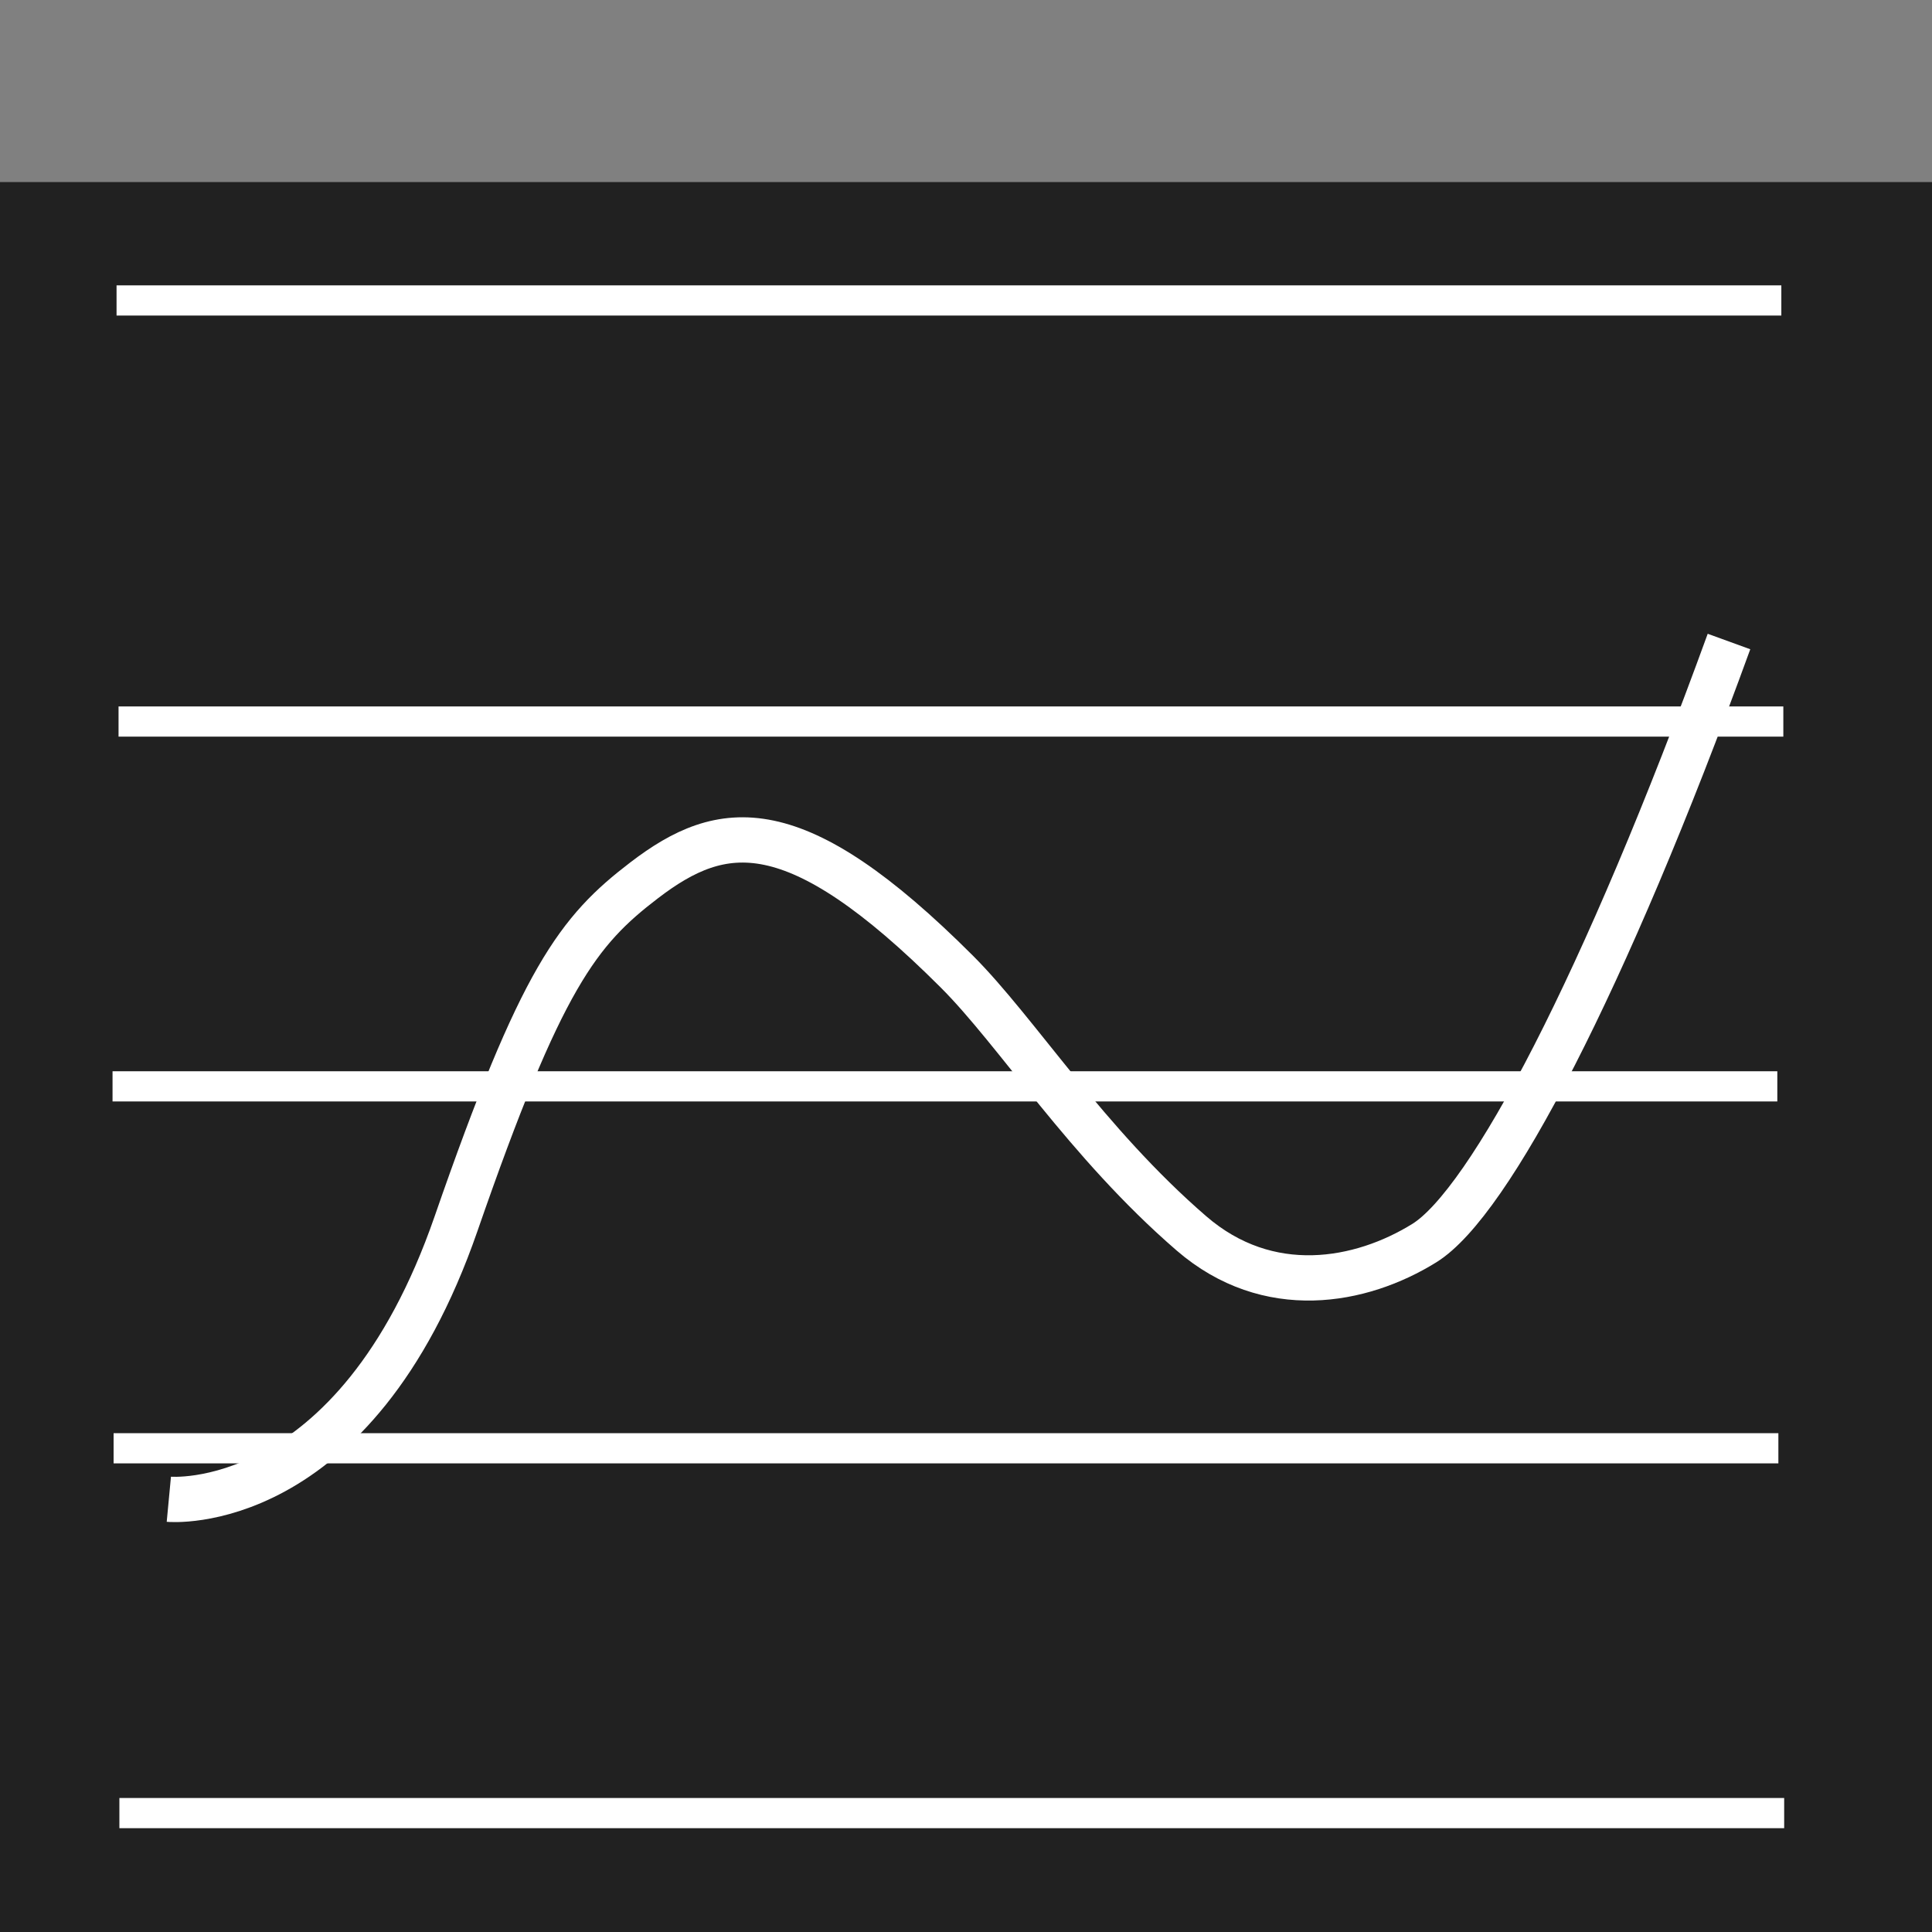 <?xml version="1.0" encoding="UTF-8" standalone="no"?>
<!-- Created with Inkscape (http://www.inkscape.org/) -->

<svg
   xmlns:dc="http://purl.org/dc/elements/1.1/"
   xmlns:cc="http://creativecommons.org/ns#"
   xmlns:rdf="http://www.w3.org/1999/02/22-rdf-syntax-ns#"
   xmlns:svg="http://www.w3.org/2000/svg"
   xmlns="http://www.w3.org/2000/svg"
   xmlns:sodipodi="http://sodipodi.sourceforge.net/DTD/sodipodi-0.dtd"
   xmlns:inkscape="http://www.inkscape.org/namespaces/inkscape"
   width="64px"
   height="64px"
   id="svg4894"
   version="1.1"
   inkscape:version="0.48.4 r9939"
   sodipodi:docname="avg_graph.svg">
  <rect width="100%" height="100%" fill="#808080" stroke="none"/>
  <defs
     id="defs4896" />
  <sodipodi:namedview
     id="base"
     pagecolor="#ffffff"
     bordercolor="#666666"
     borderopacity="1.0"
     inkscape:pageopacity="0.0"
     inkscape:pageshadow="2"
     inkscape:zoom="15.556349"
     inkscape:cx="26.40919"
     inkscape:cy="29.493685"
     inkscape:current-layer="layer1"
     showgrid="true"
     inkscape:document-units="px"
     inkscape:grid-bbox="true"
     showguides="true"
     inkscape:guide-bbox="true"
     inkscape:window-width="1920"
     inkscape:window-height="1080"
     inkscape:window-x="1920"
     inkscape:window-y="0"
     inkscape:window-maximized="0">
    <sodipodi:guide
       orientation="0,1"
       position="35.677,3.986"
       id="guide5418" />
    <sodipodi:guide
       orientation="1,0"
       position="3.728,17.71"
       id="guide5420" />
    <sodipodi:guide
       orientation="0,1"
       position="-1.221,57.983"
       id="guide5422" />
    <sodipodi:guide
       orientation="0,1"
       position="17.742,54.062"
       id="guide5424" />
    <sodipodi:guide
       orientation="0,1"
       position="34.97,16.006"
       id="guide5426" />
    <sodipodi:guide
       orientation="0,1"
       position="-11.699,28.027"
       id="guide5428" />
    <sodipodi:guide
       orientation="0,1"
       position="21.02,40.048"
       id="guide5430" />
    <sodipodi:guide
       orientation="1,0"
       position="59.076,24.813"
       id="guide5435" />
  </sodipodi:namedview>
  <g
     id="layer1"
     inkscape:label="Layer 1"
     inkscape:groupmode="layer">
    <rect
       style="fill:#212121;fill-opacity:1;stroke:none"
       id="rect4902"
       width="64.091"
       height="58.06"
       x="-0.091"
       y="6.031"
       inkscape:export-filename="/home/nico/documents/progra/java/android/nanoTimer/other_files/images/avg_graph.png"
       inkscape:export-xdpi="90"
       inkscape:export-ydpi="90" />
    <rect
       style="fill:#ffffff;fill-opacity:1;stroke:none"
       id="rect5437"
       width="55.148"
       height="1"
       x="3.927"
       y="23.402"
       inkscape:export-filename="/home/nico/documents/progra/java/android/nanoTimer/other_files/images/avg_graph.png"
       inkscape:export-xdpi="90"
       inkscape:export-ydpi="90" />
    <rect
       y="35.487"
       x="3.728"
       height="1"
       width="55.148"
       id="rect5439"
       style="fill:#ffffff;fill-opacity:1;stroke:none"
       inkscape:export-filename="/home/nico/documents/progra/java/android/nanoTimer/other_files/images/avg_graph.png"
       inkscape:export-xdpi="90"
       inkscape:export-ydpi="90" />
    <rect
       style="fill:#ffffff;fill-opacity:1;stroke:none"
       id="rect5441"
       width="55.148"
       height="1"
       x="3.763"
       y="47.476"
       inkscape:export-filename="/home/nico/documents/progra/java/android/nanoTimer/other_files/images/avg_graph.png"
       inkscape:export-xdpi="90"
       inkscape:export-ydpi="90" />
    <rect
       y="9.453"
       x="3.861"
       height="1"
       width="55.148"
       id="rect5443"
       style="fill:#ffffff;fill-opacity:1;stroke:none"
       inkscape:export-filename="/home/nico/documents/progra/java/android/nanoTimer/other_files/images/avg_graph.png"
       inkscape:export-xdpi="90"
       inkscape:export-ydpi="90" />
    <path
       style="fill:none;stroke:#ffffff;stroke-width:1.5;stroke-linecap:butt;stroke-linejoin:miter;stroke-miterlimit:4;stroke-opacity:1;stroke-dasharray:none"
       d="m 5.593,49.665 c 0,0 6.15,0.58 9.514,-9.128 2.828,-8.164 4.05,-9.707 6.235,-11.378 2.589,-1.98 4.985,-2.337 10.349,3.021 2.006,2.003 4.288,5.663 7.778,8.678 2.543,2.197 5.613,1.624 7.714,0.321 2.158,-1.338 5.978,-8.614 10.092,-19.928"
       id="path5445"
       inkscape:connector-curvature="0"
       sodipodi:nodetypes="csssssc"
       inkscape:export-filename="/home/nico/documents/progra/java/android/nanoTimer/other_files/images/avg_graph.png"
       inkscape:export-xdpi="90"
       inkscape:export-ydpi="90" />
    <rect
       inkscape:export-ydpi="90"
       inkscape:export-xdpi="90"
       inkscape:export-filename="/home/nico/documents/progra/java/android/nanoTimer/other_files/images/avg_graph.png"
       y="59.561"
       x="3.955"
       height="1"
       width="55.148"
       id="rect5466"
       style="fill:#ffffff;fill-opacity:1;stroke:none" />
  </g>
</svg>
